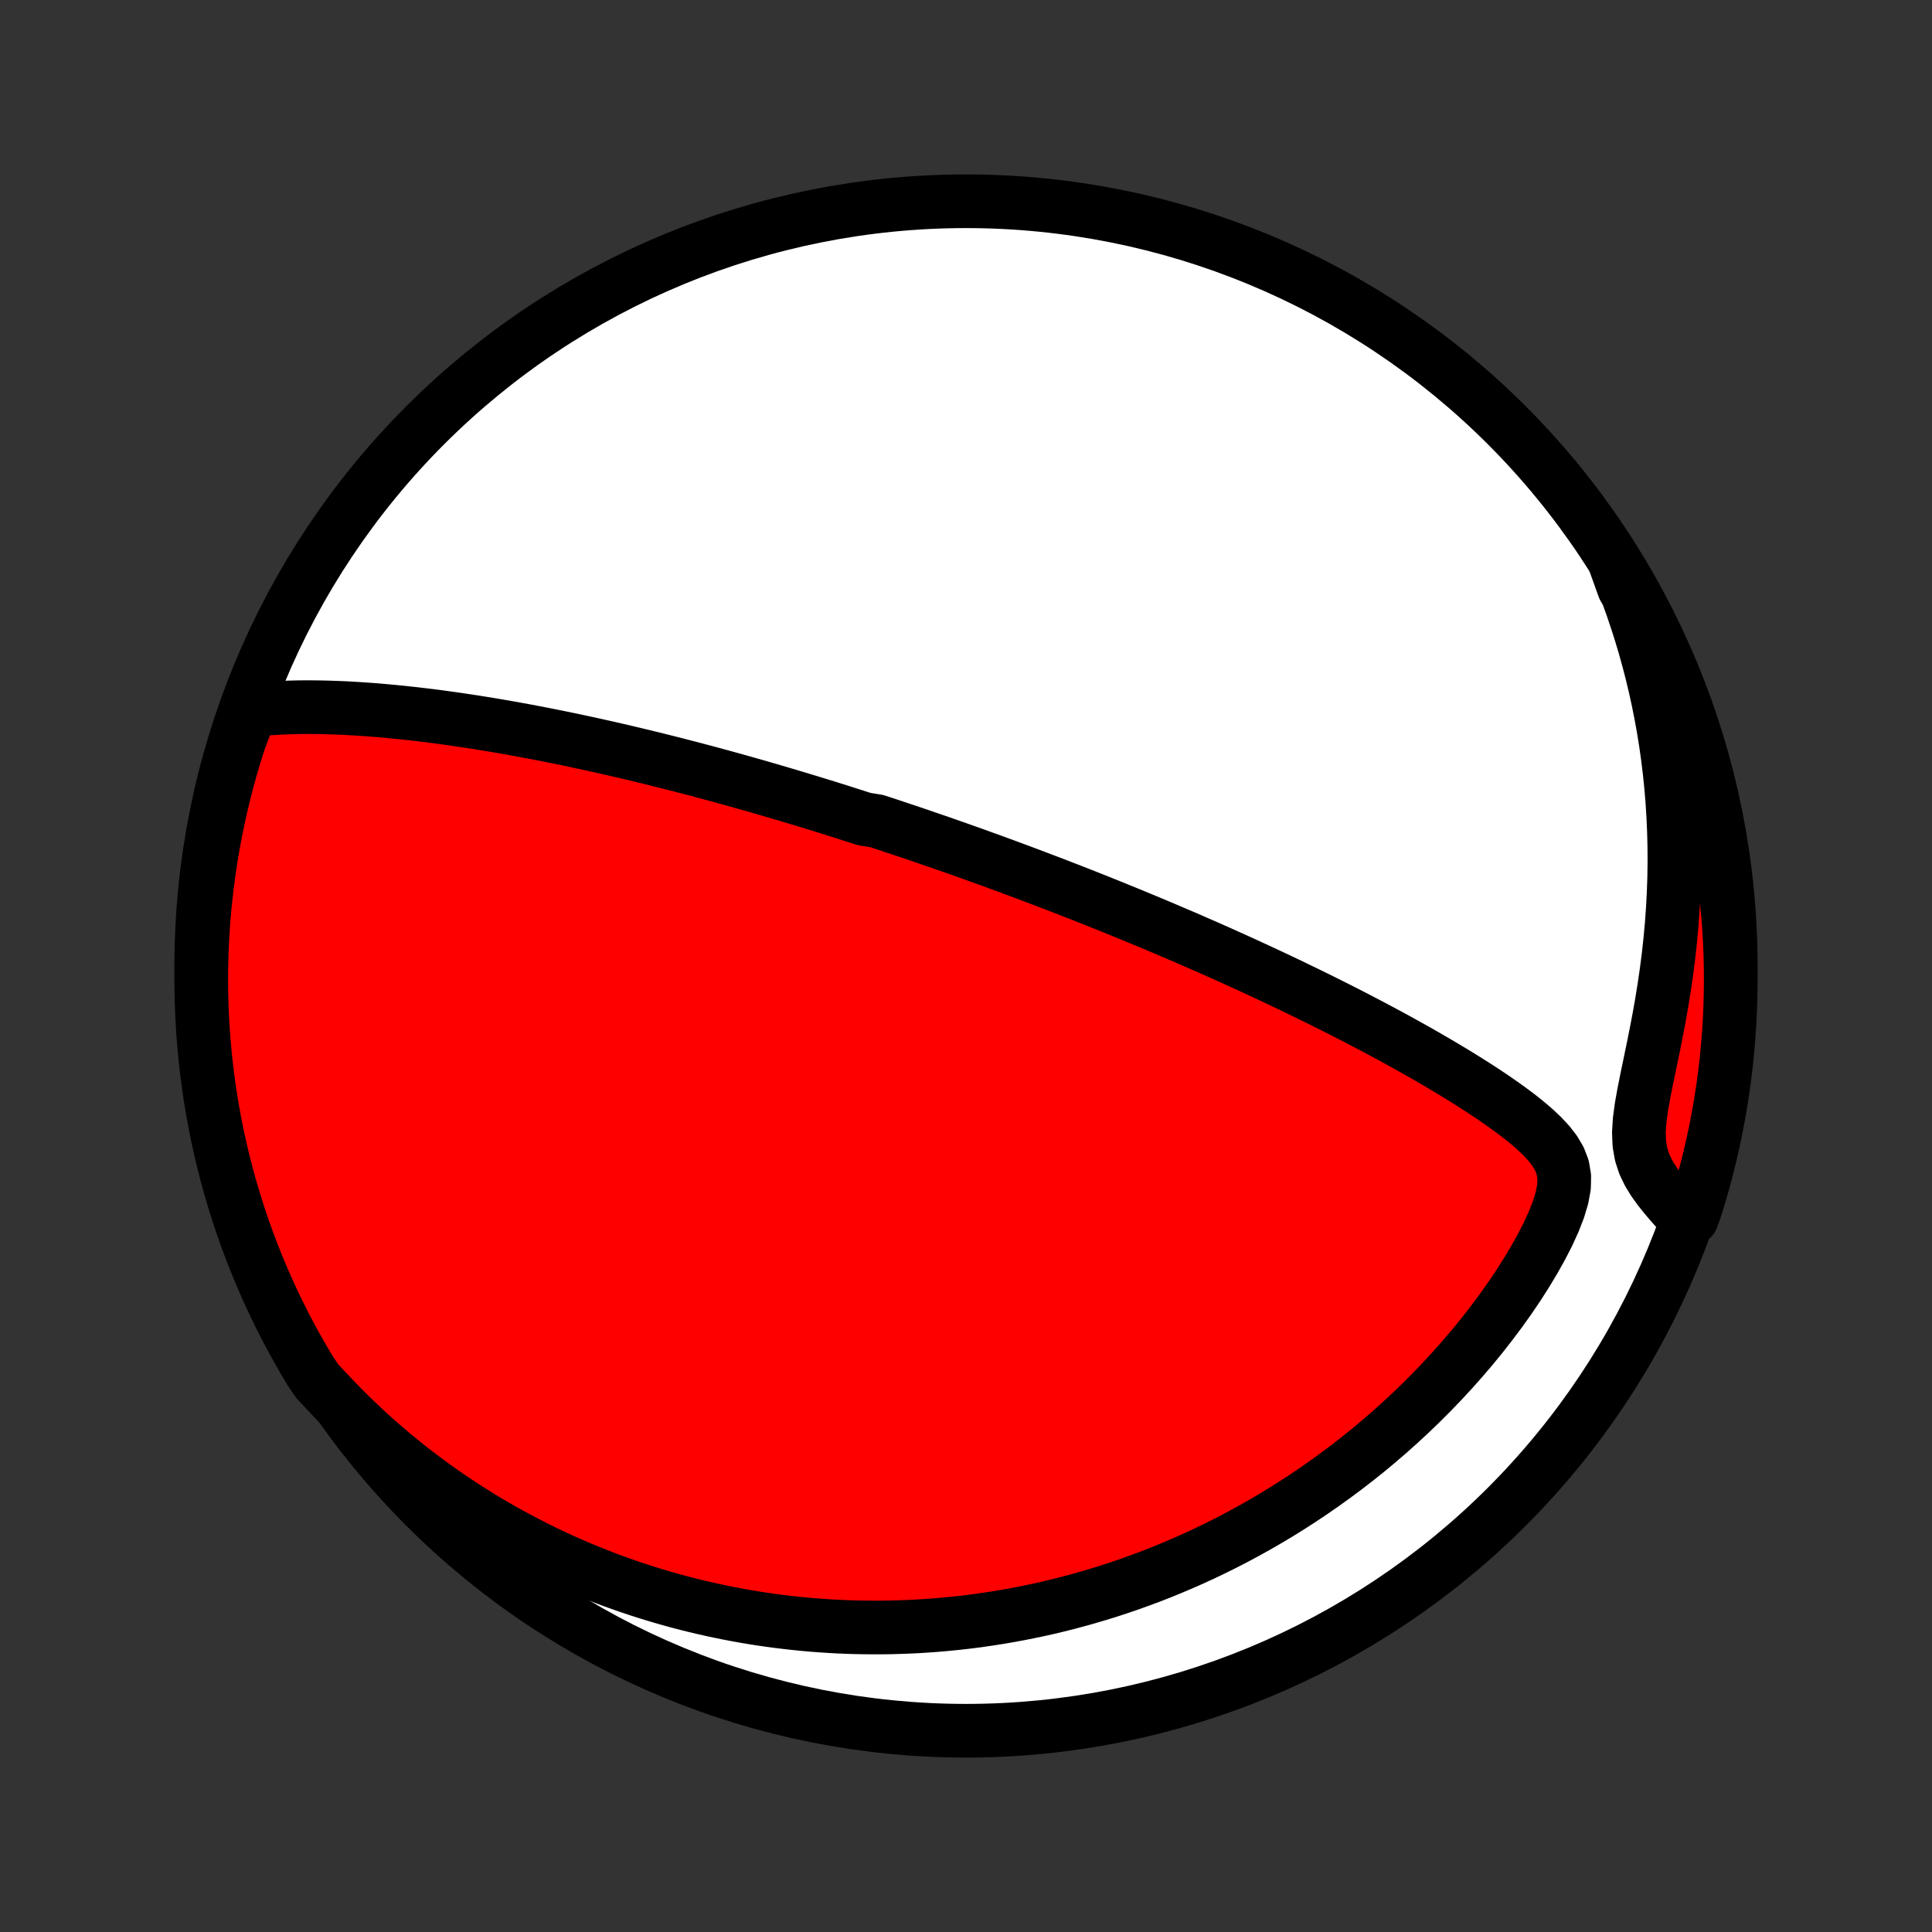 <?xml version="1.0" encoding="utf-8" standalone="no"?>
<!DOCTYPE svg PUBLIC "-//W3C//DTD SVG 1.1//EN"
  "http://www.w3.org/Graphics/SVG/1.1/DTD/svg11.dtd">
<!-- Created with matplotlib (http://matplotlib.org/) -->
<svg height="72pt" version="1.1" viewBox="0 0 72 72" width="72pt" xmlns="http://www.w3.org/2000/svg" xmlns:xlink="http://www.w3.org/1999/xlink">
 <rect x="0" y="0" width="72" height="72" fill="#333333" stroke="none"/>
 <defs>
  <style type="text/css">
*{stroke-linecap:butt;stroke-linejoin:round;}
  </style>
 </defs>
 <g id="figure_1">
  <g id="patch_1">
   <path d="
M0 72
L72 72
L72 0
L0 0
z
" style="fill:none;"/>
  </g>
  <g id="axes_1">
   <g id="PatchCollection_1">
    <defs>
     <path d="
M36 -7.5
C43.558 -7.5 50.808 -10.503 56.153 -15.848
C61.497 -21.192 64.5 -28.442 64.5 -36
C64.5 -43.558 61.497 -50.808 56.153 -56.153
C50.808 -61.497 43.558 -64.5 36 -64.5
C28.442 -64.5 21.192 -61.497 15.848 -56.153
C10.503 -50.808 7.5 -43.558 7.5 -36
C7.5 -28.442 10.503 -21.192 15.848 -15.848
C21.192 -10.503 28.442 -7.5 36 -7.5
z
" id="C0_0_a811fe30f3"/>
     <path d="
M9.339 -45.529
L9.691 -45.568
L10.044 -45.598
L10.399 -45.62
L10.755 -45.635
L11.111 -45.644
L11.468 -45.647
L11.825 -45.644
L12.181 -45.637
L12.537 -45.625
L12.893 -45.61
L13.247 -45.59
L13.6 -45.567
L13.952 -45.541
L14.303 -45.511
L14.651 -45.479
L14.998 -45.444
L15.343 -45.407
L15.685 -45.367
L16.026 -45.326
L16.364 -45.282
L16.7 -45.236
L17.033 -45.189
L17.364 -45.14
L17.692 -45.09
L18.018 -45.038
L18.341 -44.985
L18.661 -44.93
L18.979 -44.875
L19.294 -44.818
L19.606 -44.761
L19.916 -44.702
L20.223 -44.643
L20.527 -44.583
L20.828 -44.522
L21.127 -44.461
L21.424 -44.399
L21.717 -44.336
L22.009 -44.273
L22.297 -44.209
L22.584 -44.145
L22.867 -44.081
L23.149 -44.016
L23.428 -43.95
L23.705 -43.884
L23.98 -43.818
L24.253 -43.752
L24.523 -43.685
L24.791 -43.618
L25.058 -43.551
L25.323 -43.483
L25.585 -43.415
L25.846 -43.347
L26.106 -43.279
L26.363 -43.21
L26.619 -43.141
L26.873 -43.072
L27.126 -43.002
L27.378 -42.933
L27.628 -42.863
L27.877 -42.792
L28.124 -42.722
L28.371 -42.651
L28.616 -42.58
L28.86 -42.509
L29.104 -42.437
L29.346 -42.365
L29.588 -42.293
L29.828 -42.221
L30.068 -42.148
L30.308 -42.075
L30.547 -42.001
L30.785 -41.928
L31.023 -41.853
L31.26 -41.779
L31.497 -41.704
L31.733 -41.628
L31.97 -41.552
L32.206 -41.476
L32.678 -41.399
L32.915 -41.322
L33.151 -41.244
L33.387 -41.165
L33.624 -41.086
L33.861 -41.007
L34.098 -40.927
L34.335 -40.846
L34.573 -40.764
L34.812 -40.682
L35.051 -40.6
L35.291 -40.516
L35.531 -40.432
L35.773 -40.347
L36.014 -40.261
L36.257 -40.175
L36.501 -40.087
L36.746 -39.999
L36.992 -39.91
L37.239 -39.819
L37.488 -39.728
L37.737 -39.636
L37.988 -39.543
L38.24 -39.448
L38.494 -39.353
L38.749 -39.256
L39.006 -39.158
L39.265 -39.06
L39.525 -38.959
L39.787 -38.858
L40.051 -38.755
L40.317 -38.651
L40.584 -38.545
L40.854 -38.438
L41.126 -38.329
L41.4 -38.219
L41.676 -38.107
L41.954 -37.993
L42.235 -37.878
L42.518 -37.761
L42.803 -37.643
L43.091 -37.522
L43.381 -37.4
L43.673 -37.275
L43.969 -37.149
L44.267 -37.021
L44.567 -36.89
L44.87 -36.758
L45.176 -36.623
L45.484 -36.486
L45.795 -36.346
L46.109 -36.205
L46.425 -36.061
L46.744 -35.914
L47.066 -35.765
L47.39 -35.614
L47.717 -35.459
L48.046 -35.303
L48.377 -35.143
L48.712 -34.981
L49.048 -34.816
L49.386 -34.649
L49.727 -34.478
L50.07 -34.305
L50.414 -34.129
L50.76 -33.949
L51.107 -33.767
L51.456 -33.582
L51.806 -33.394
L52.156 -33.203
L52.507 -33.008
L52.859 -32.811
L53.21 -32.61
L53.56 -32.406
L53.91 -32.199
L54.259 -31.989
L54.605 -31.775
L54.949 -31.558
L55.29 -31.337
L55.626 -31.113
L55.957 -30.884
L56.282 -30.651
L56.598 -30.414
L56.904 -30.17
L57.196 -29.92
L57.469 -29.662
L57.719 -29.394
L57.937 -29.114
L58.113 -28.817
L58.236 -28.498
L58.295 -28.153
L58.287 -27.777
L58.213 -27.37
L58.082 -26.936
L57.905 -26.48
L57.69 -26.009
L57.445 -25.531
L57.175 -25.049
L56.886 -24.567
L56.581 -24.088
L56.26 -23.614
L55.928 -23.147
L55.584 -22.687
L55.231 -22.235
L54.869 -21.792
L54.499 -21.358
L54.123 -20.935
L53.741 -20.521
L53.353 -20.118
L52.961 -19.726
L52.565 -19.344
L52.164 -18.973
L51.762 -18.613
L51.356 -18.264
L50.949 -17.925
L50.539 -17.598
L50.129 -17.281
L49.717 -16.975
L49.305 -16.679
L48.893 -16.394
L48.481 -16.119
L48.069 -15.853
L47.658 -15.598
L47.248 -15.353
L46.839 -15.117
L46.43 -14.89
L46.024 -14.672
L45.619 -14.464
L45.216 -14.264
L44.814 -14.072
L44.415 -13.889
L44.017 -13.714
L43.622 -13.547
L43.229 -13.387
L42.839 -13.235
L42.45 -13.091
L42.065 -12.953
L41.681 -12.822
L41.3 -12.698
L40.922 -12.581
L40.545 -12.47
L40.172 -12.365
L39.801 -12.266
L39.432 -12.173
L39.066 -12.085
L38.702 -12.004
L38.341 -11.928
L37.982 -11.857
L37.626 -11.791
L37.271 -11.73
L36.919 -11.674
L36.569 -11.623
L36.222 -11.576
L35.876 -11.534
L35.533 -11.497
L35.191 -11.464
L34.852 -11.435
L34.514 -11.411
L34.178 -11.39
L33.844 -11.374
L33.512 -11.362
L33.182 -11.353
L32.853 -11.348
L32.526 -11.348
L32.2 -11.351
L31.875 -11.357
L31.552 -11.367
L31.23 -11.381
L30.91 -11.399
L30.591 -11.42
L30.273 -11.444
L29.955 -11.472
L29.639 -11.504
L29.324 -11.539
L29.01 -11.577
L28.696 -11.619
L28.384 -11.664
L28.072 -11.713
L27.76 -11.765
L27.449 -11.821
L27.139 -11.88
L26.829 -11.943
L26.52 -12.009
L26.211 -12.079
L25.902 -12.152
L25.593 -12.229
L25.285 -12.309
L24.977 -12.394
L24.669 -12.482
L24.361 -12.574
L24.053 -12.669
L23.745 -12.769
L23.436 -12.872
L23.128 -12.98
L22.819 -13.091
L22.511 -13.207
L22.202 -13.328
L21.892 -13.452
L21.582 -13.581
L21.273 -13.714
L20.962 -13.852
L20.651 -13.995
L20.34 -14.143
L20.028 -14.296
L19.716 -14.454
L19.403 -14.617
L19.09 -14.785
L18.776 -14.959
L18.462 -15.138
L18.147 -15.324
L17.832 -15.515
L17.517 -15.712
L17.201 -15.916
L16.884 -16.126
L16.567 -16.343
L16.25 -16.567
L15.933 -16.797
L15.615 -17.035
L15.297 -17.28
L14.98 -17.533
L14.662 -17.794
L14.345 -18.063
L14.027 -18.34
L13.711 -18.626
L13.394 -18.92
L13.079 -19.223
L12.764 -19.536
L12.451 -19.858
L12.139 -20.19
L11.818 -20.532
L11.559 -20.917
L11.307 -21.341
L11.062 -21.77
L10.825 -22.203
L10.596 -22.64
L10.374 -23.082
L10.161 -23.527
L9.955 -23.976
L9.757 -24.429
L9.567 -24.885
L9.385 -25.345
L9.211 -25.808
L9.045 -26.274
L8.888 -26.743
L8.739 -27.215
L8.598 -27.689
L8.465 -28.166
L8.341 -28.646
L8.225 -29.128
L8.118 -29.611
L8.019 -30.097
L7.929 -30.585
L7.847 -31.074
L7.774 -31.564
L7.71 -32.056
L7.654 -32.55
L7.606 -33.044
L7.568 -33.539
L7.538 -34.035
L7.517 -34.532
L7.504 -35.028
L7.5 -35.526
L7.505 -36.023
L7.518 -36.52
L7.54 -37.018
L7.571 -37.515
L7.61 -38.011
L7.659 -38.507
L7.715 -39.002
L7.781 -39.496
L7.854 -39.989
L7.937 -40.481
L8.028 -40.972
L8.128 -41.461
L8.236 -41.948
L8.352 -42.434
L8.477 -42.917
L8.61 -43.399
L8.752 -43.878
L8.902 -44.355
z
" id="C0_1_6d371f1c5e"/>
     <path d="
M60.156 -51.106
L60.338 -50.668
L60.515 -50.222
L60.685 -49.769
L60.849 -49.309
L61.006 -48.842
L61.157 -48.367
L61.3 -47.885
L61.436 -47.396
L61.564 -46.9
L61.684 -46.397
L61.796 -45.887
L61.899 -45.37
L61.994 -44.847
L62.079 -44.317
L62.155 -43.78
L62.221 -43.238
L62.277 -42.69
L62.323 -42.137
L62.358 -41.578
L62.383 -41.014
L62.397 -40.446
L62.4 -39.874
L62.392 -39.298
L62.372 -38.719
L62.341 -38.138
L62.299 -37.554
L62.246 -36.969
L62.182 -36.384
L62.107 -35.798
L62.022 -35.214
L61.928 -34.631
L61.825 -34.051
L61.715 -33.476
L61.601 -32.907
L61.484 -32.346
L61.37 -31.796
L61.263 -31.261
L61.171 -30.744
L61.105 -30.252
L61.076 -29.79
L61.094 -29.363
L61.163 -28.972
L61.28 -28.614
L61.439 -28.285
L61.628 -27.977
L61.839 -27.684
L62.063 -27.404
L62.296 -27.131
L62.534 -26.865
L63.052 -26.603
L63.205 -27.032
L63.349 -27.506
L63.485 -27.982
L63.612 -28.46
L63.731 -28.941
L63.842 -29.424
L63.944 -29.909
L64.037 -30.396
L64.122 -30.884
L64.199 -31.375
L64.266 -31.866
L64.326 -32.359
L64.376 -32.853
L64.418 -33.347
L64.452 -33.843
L64.476 -34.339
L64.492 -34.836
L64.499 -35.333
L64.498 -35.831
L64.488 -36.328
L64.469 -36.825
L64.442 -37.322
L64.406 -37.819
L64.361 -38.315
L64.308 -38.811
L64.246 -39.305
L64.175 -39.799
L64.096 -40.291
L64.008 -40.782
L63.912 -41.272
L63.807 -41.76
L63.694 -42.246
L63.572 -42.73
L63.442 -43.213
L63.304 -43.693
L63.157 -44.17
L63.002 -44.646
L62.839 -45.118
L62.667 -45.588
L62.488 -46.055
L62.3 -46.519
L62.104 -46.98
L61.901 -47.437
L61.689 -47.891
L61.47 -48.341
L61.243 -48.788
L61.008 -49.23
L60.766 -49.669
L60.516 -50.103
z
" id="C0_2_55b951d152"/>
    </defs>
    <g clip-path="url(#p1bffca34e9)">
     <use style="fill:#ffffff;stroke:#000000;stroke-width:2.0;" x="0.0" xlink:href="#C0_0_a811fe30f3" y="72.0"/>
    </g>
    <g clip-path="url(#p1bffca34e9)">
     <use style="fill:#ff0000;stroke:#000000;stroke-width:2.0;" x="0.0" xlink:href="#C0_1_6d371f1c5e" y="72.0"/>
    </g>
    <g clip-path="url(#p1bffca34e9)">
     <use style="fill:#ff0000;stroke:#000000;stroke-width:2.0;" x="0.0" xlink:href="#C0_2_55b951d152" y="72.0"/>
    </g>
   </g>
  </g>
 </g>
 <defs>
  <clipPath id="p1bffca34e9">
   <rect height="72.0" width="72.0" x="0.0" y="0.0"/>
  </clipPath>
 </defs>
</svg>
